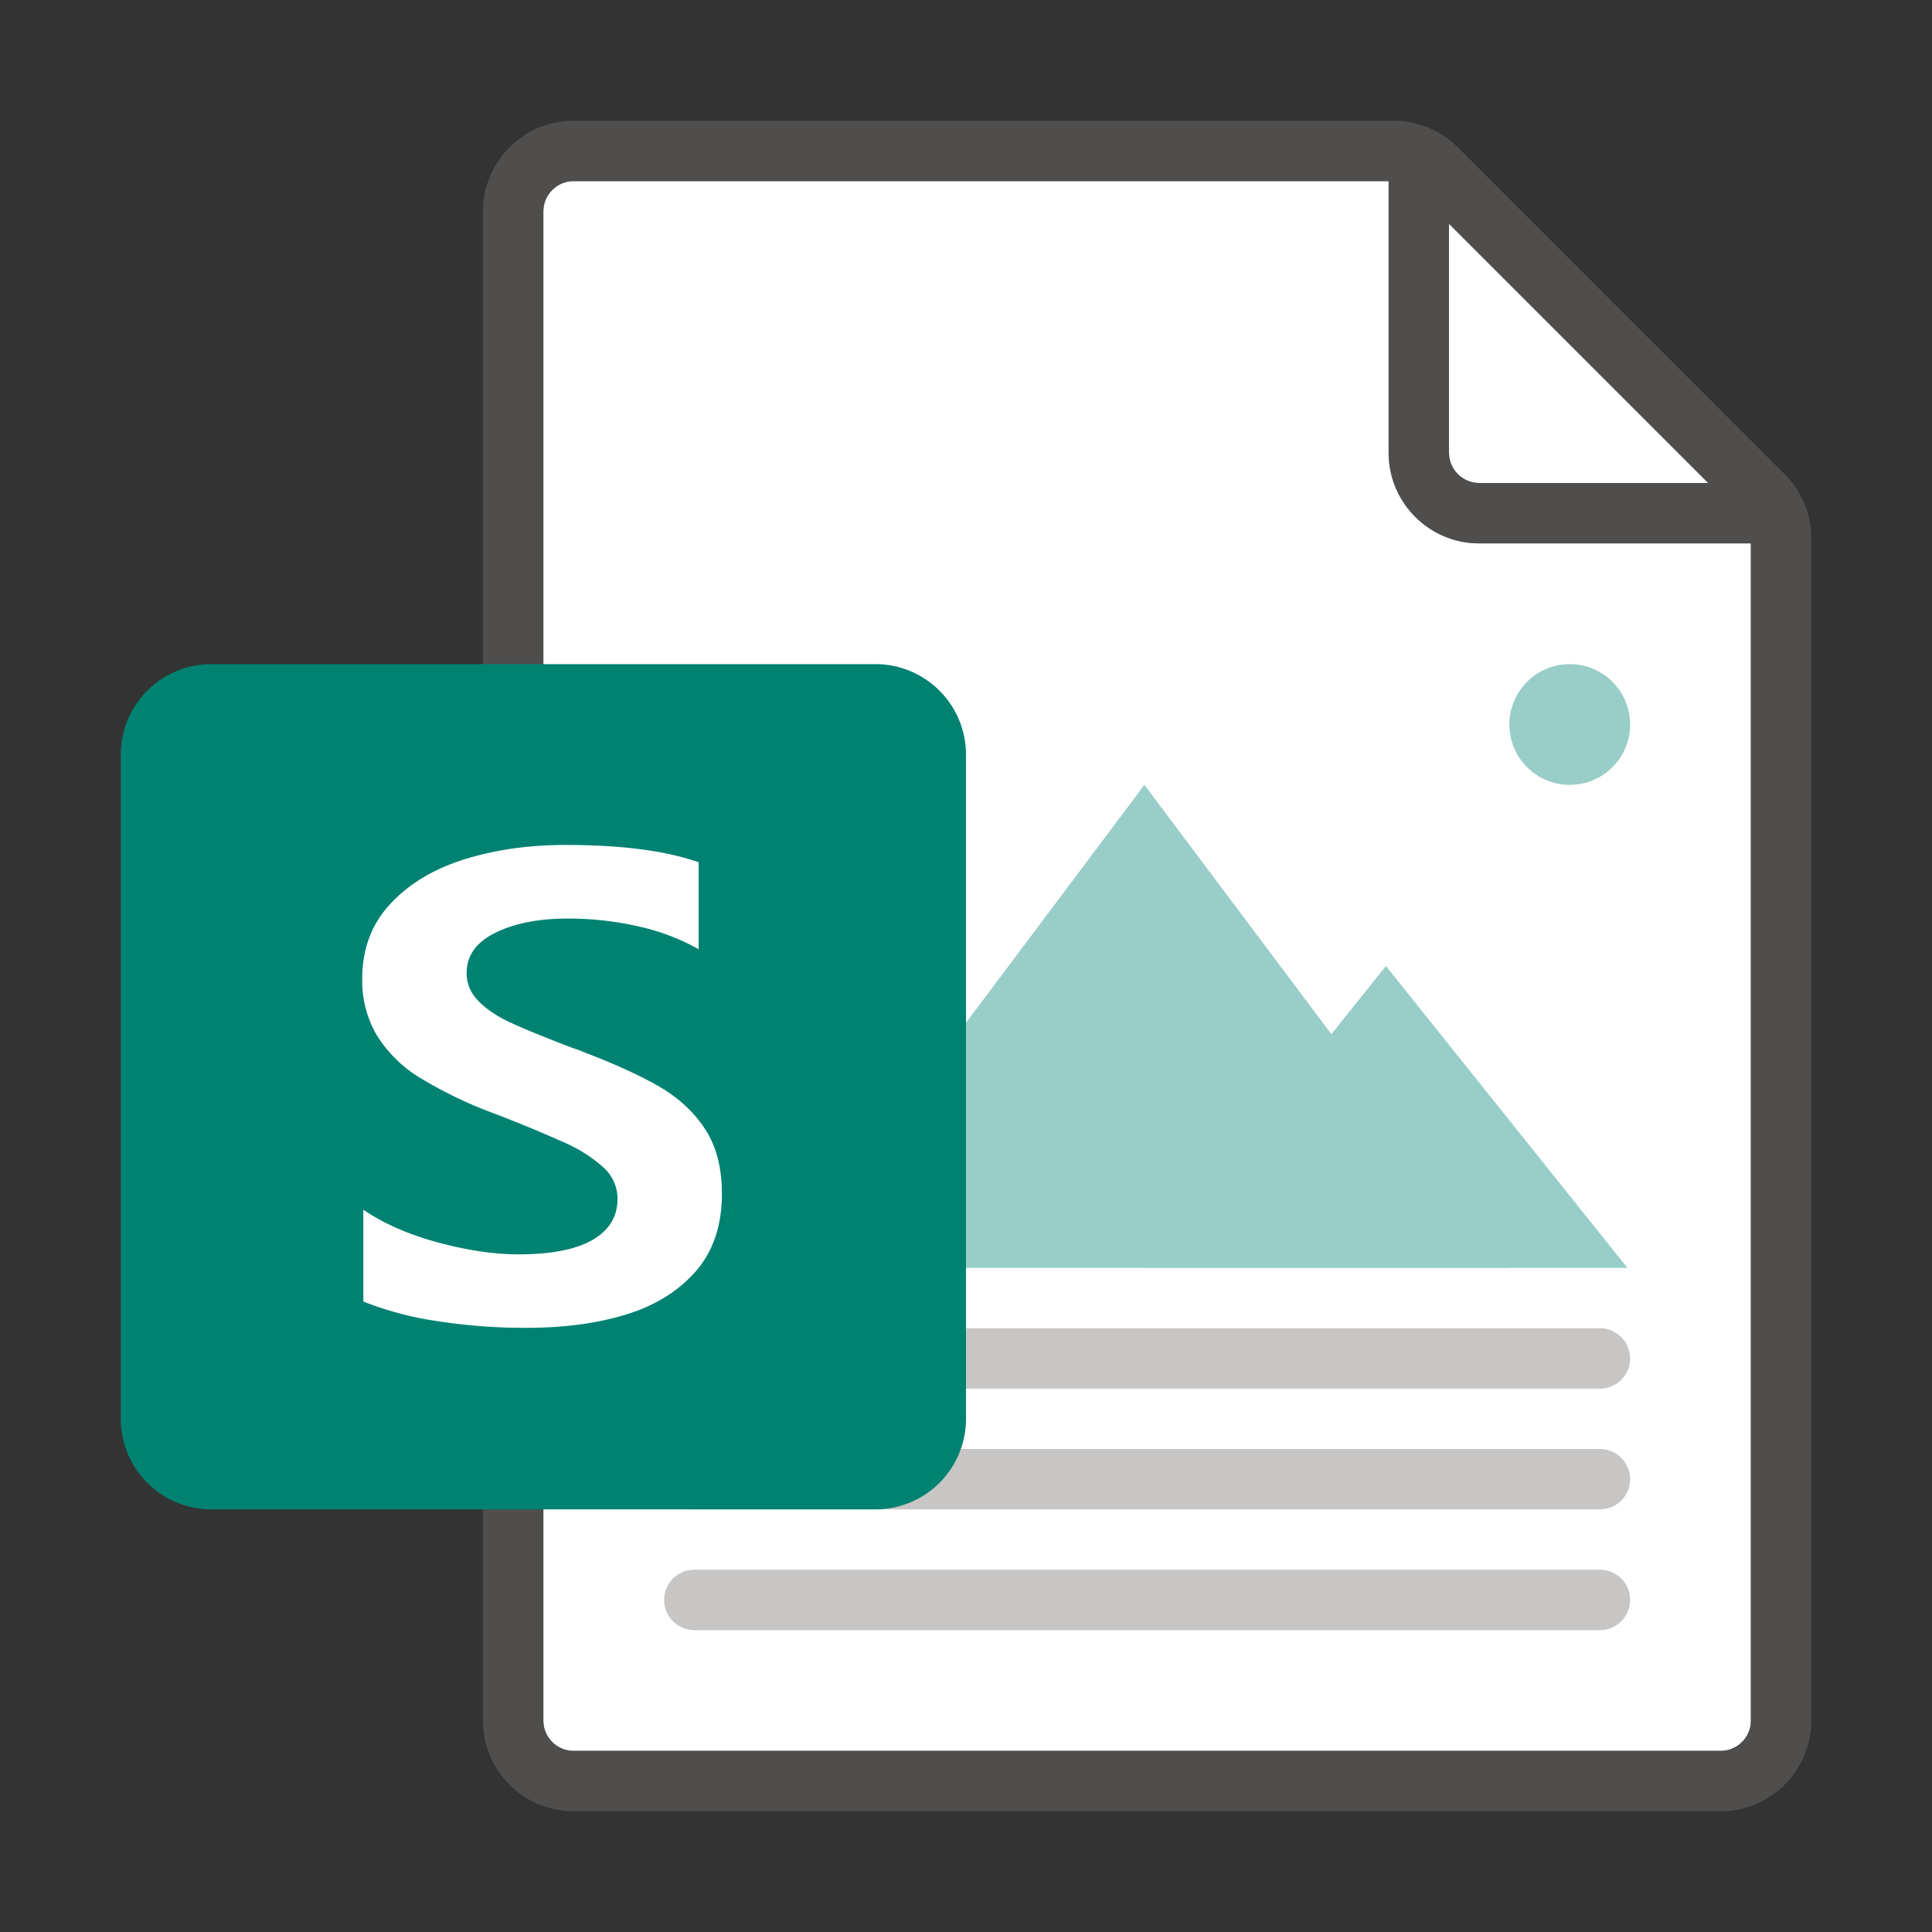<svg xmlns="http://www.w3.org/2000/svg" viewBox="0 0 32 32"><rect x="0" y="0" width="32" height="32" fill="#333333" stroke="none"/><path fill="#FFF" d="M9.5 29h19c.275 0 .5-.225.5-.5V9h-4.5c-.827 0-1.5-.673-1.5-1.5V3H9.5c-.275 0-.5.225-.5.5v25c0 .275.225.5.5.5z"/><path fill="#FFF" d="M28.293 8L24 3.707V7.5c0 .275.225.5.5.5h3.793z"/><path opacity=".64" fill="#605E5C" d="M29.56 7.854l-5.414-5.415A1.51 1.51 0 0023.086 2H9.5C8.673 2 8 2.673 8 3.5v25c0 .827.673 1.5 1.5 1.5h19c.827 0 1.5-.673 1.5-1.5V8.914c0-.4-.156-.777-.44-1.06zM24 3.707L28.293 8H24.5a.501.501 0 01-.5-.5V3.707zM28.5 29h-19a.501.501 0 01-.5-.5v-25c0-.275.225-.5.5-.5H23v4.5c0 .827.673 1.5 1.5 1.5H29v19.5c0 .275-.225.5-.5.5z"/><path fill="#C8C6C4" d="M26.5 24h-15a.5.5 0 100 1h15a.5.5 0 100-1zM26.5 26h-15a.5.5 0 100 1h15a.5.5 0 100-1zM11.5 23h15a.5.5 0 100-1h-15a.5.5 0 100 1z"/><path fill="#99CDC7" d="M18.955 13l-6 8h12z"/><path fill="#99CDC7" d="M22.955 16l-4 5h8z"/><circle fill="#99CDC7" cx="26" cy="12" r="1"/><path fill="#008272" d="M3.5 25h11a1.5 1.5 0 001.5-1.5v-11a1.5 1.5 0 00-1.5-1.5h-11A1.5 1.5 0 002 12.5v11A1.5 1.5 0 003.5 25z"/><path fill="#FFF" d="M6.96 17.855a2.2 2.2 0 01-.712-.696A1.776 1.776 0 016 16.207c0-.489.154-.9.462-1.232.307-.333.716-.58 1.225-.74.51-.16 1.07-.24 1.677-.24.93 0 1.667.096 2.208.287v1.44a3.625 3.625 0 00-.999-.378 5.233 5.233 0 00-1.168-.13c-.483 0-.883.079-1.2.235-.317.156-.476.379-.476.667 0 .179.067.337.201.47.135.136.315.256.544.36.227.104.566.242 1.018.415.079.025.127.043.147.054.533.202.961.397 1.285.585.322.189.576.425.758.707.183.282.275.637.275 1.064 0 .525-.144.953-.432 1.285-.289.33-.674.569-1.157.717s-1.031.22-1.646.22a9.395 9.395 0 01-1.493-.113 5.432 5.432 0 01-1.211-.323v-1.521c.33.227.74.407 1.225.54.487.132.938.2 1.35.2.54 0 .949-.081 1.224-.241.274-.16.411-.385.411-.677a.697.697 0 00-.23-.518 2.362 2.362 0 00-.637-.41 22.43 22.43 0 00-1.2-.496 7.03 7.03 0 01-1.2-.58z"/></svg>